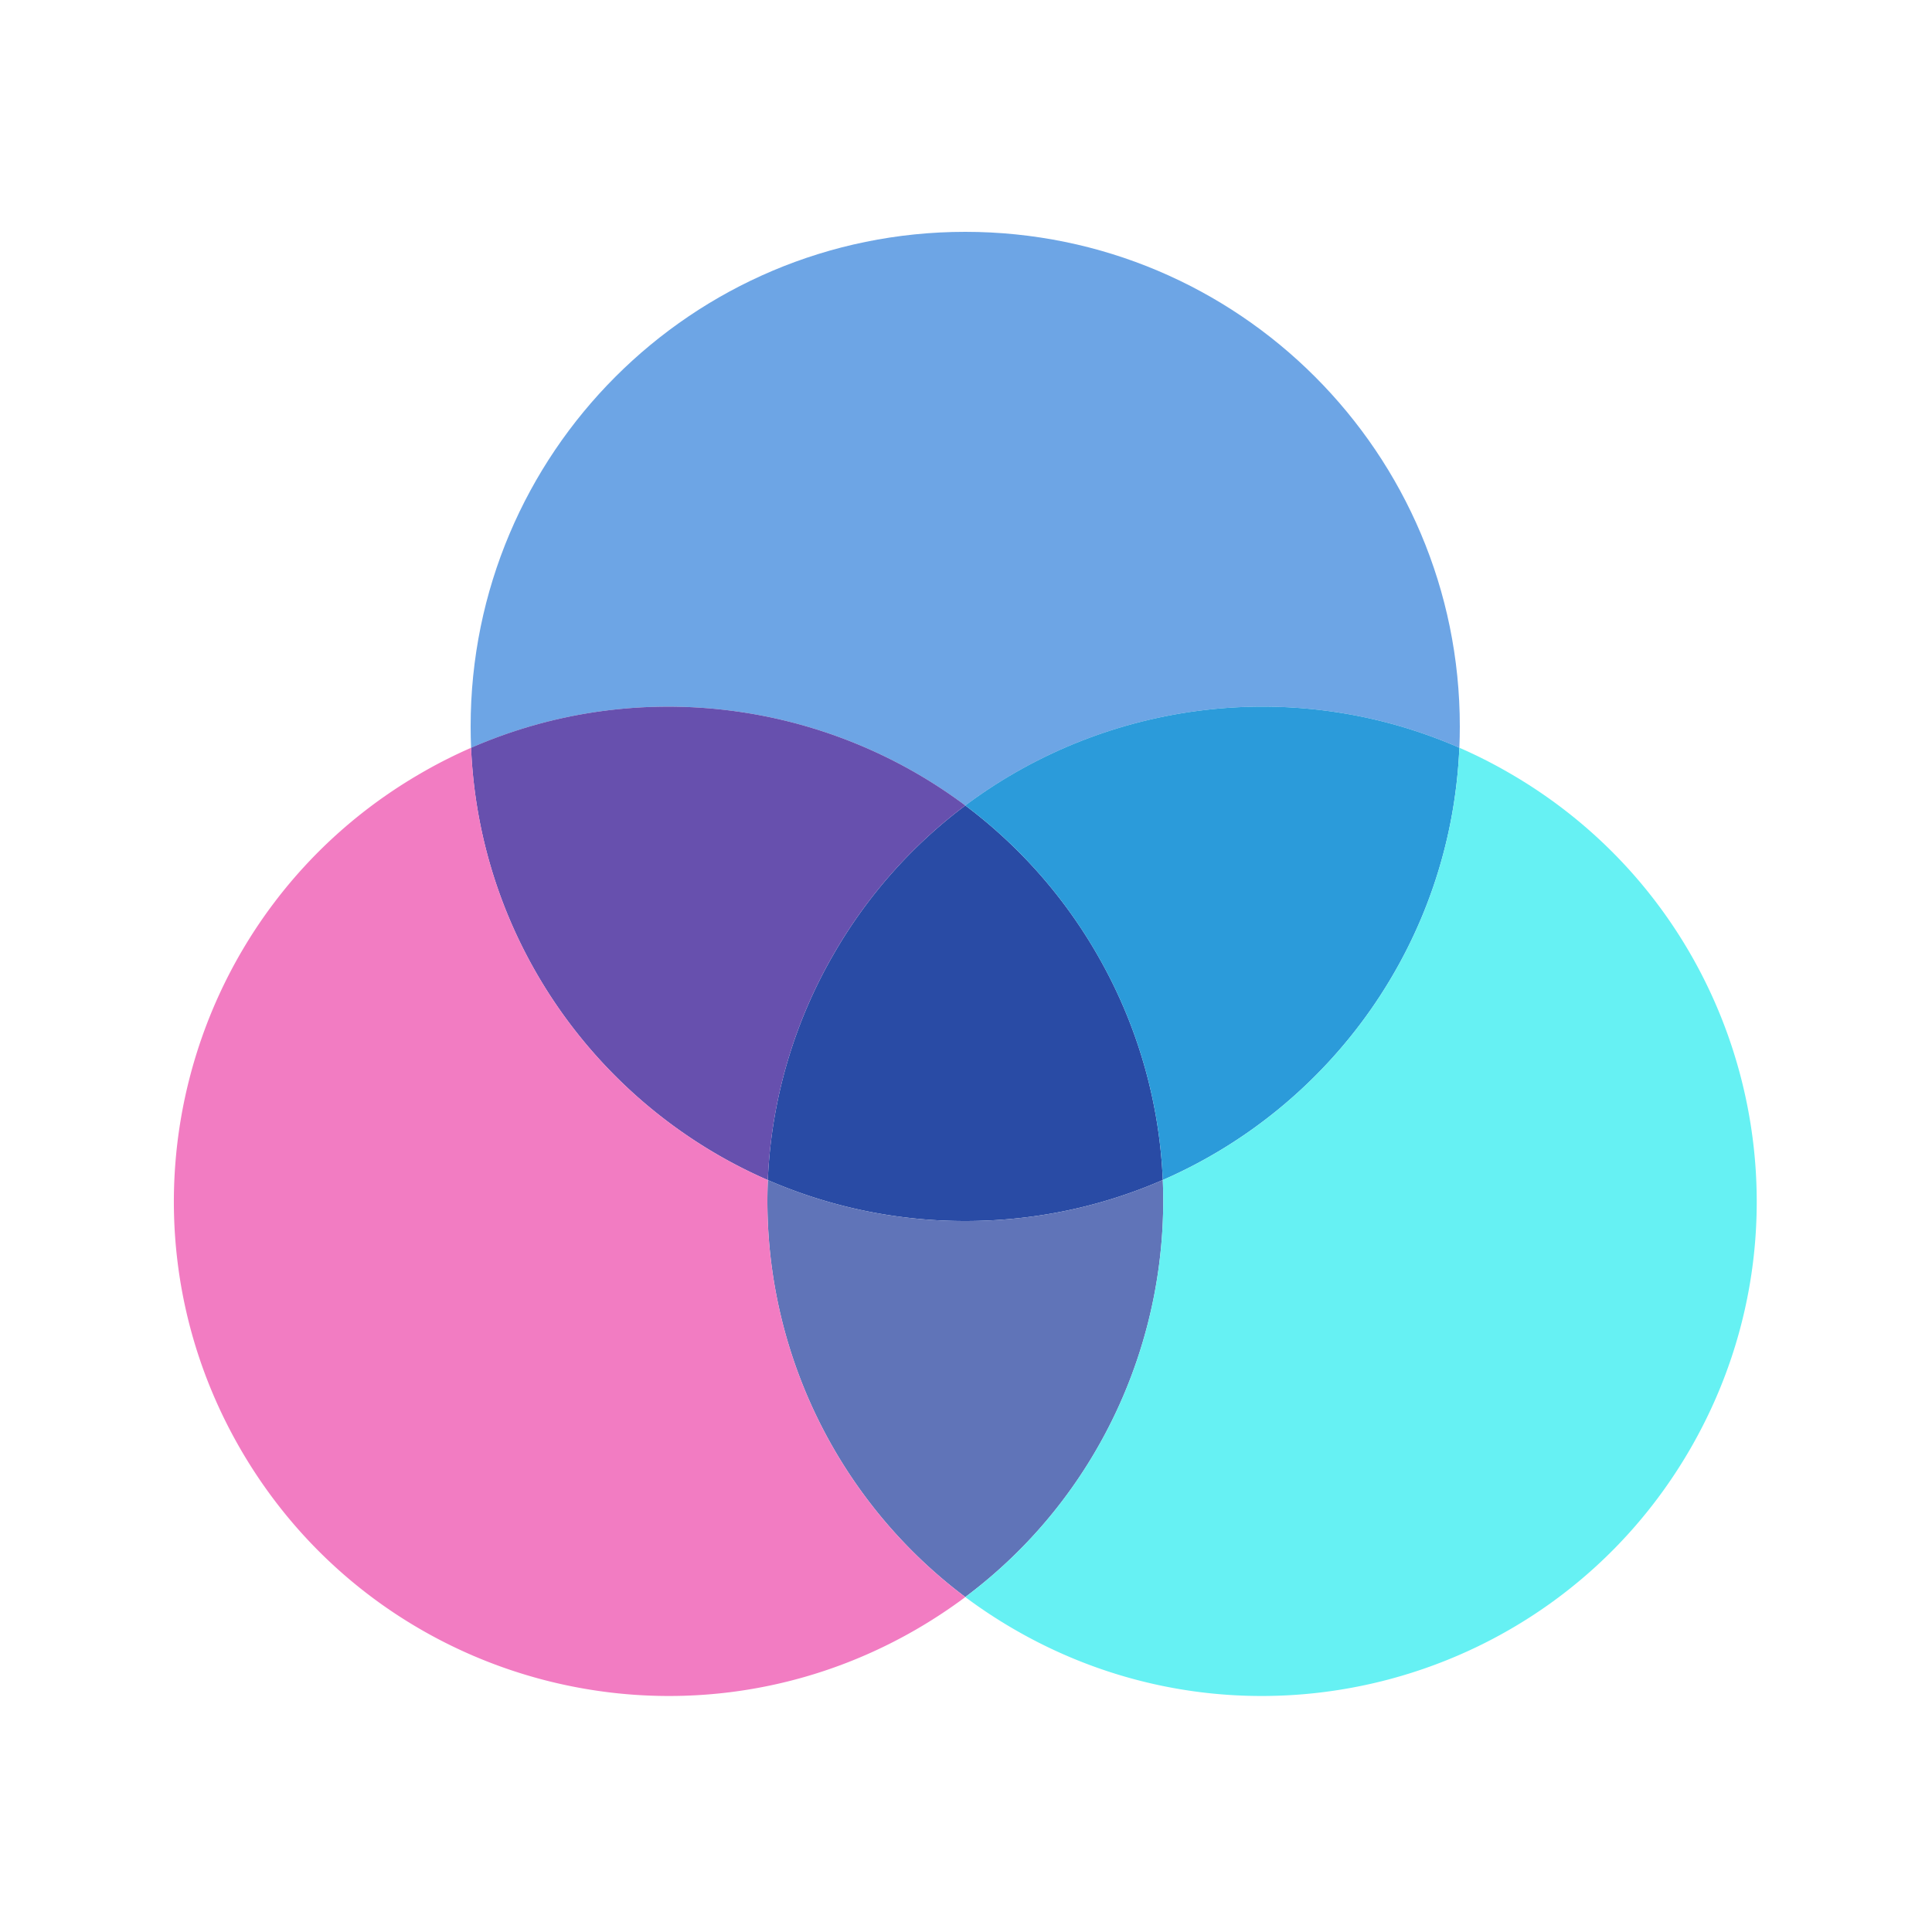 <svg width="50" height="50" xmlns="http://www.w3.org/2000/svg"><g fill="none"><path d="M37.768 19.351c.008-.182.012-.367.012-.551 0-7.07-5.73-12.8-12.8-12.8s-12.8 5.73-12.8 12.8c0 .185.004.37.012.553 4.293-1.875 9.18-1.21 12.79 1.493 3.609-2.702 8.494-3.368 12.786-1.495z" fill="#6DA5E5" style="mix-blend-mode:multiply"/><path d="M19.871 30.54a12.775 12.775 0 005.109 1.06c1.818 0 3.547-.379 5.113-1.062a12.752 12.752 0 00-1.705-5.848 12.788 12.788 0 00-3.406-3.844 12.76 12.76 0 00-3.405 3.844 12.745 12.745 0 00-1.706 5.85z" fill="#294BA5" style="mix-blend-mode:multiply"/><path d="M30.093 30.538c4.365-1.905 7.463-6.172 7.675-11.187-4.292-1.873-9.177-1.207-12.786 1.495a12.76 12.76 0 013.405 3.844 12.737 12.737 0 011.706 5.848z" fill="#2B9BDA" style="mix-blend-mode:multiply"/><path d="M19.871 30.54c-4.367-1.903-7.466-6.171-7.68-11.187 4.294-1.875 9.181-1.21 12.791 1.493a12.76 12.76 0 00-3.405 3.844 12.745 12.745 0 00-1.706 5.85z" fill="#6750AE" style="mix-blend-mode:multiply"/><path d="M30.093 30.538c.174 4.127-1.66 8.213-5.111 10.793a12.805 12.805 0 01-5.11-10.791 12.766 12.766 0 005.108 1.06c1.818 0 3.547-.379 5.113-1.062z" fill="#6074B8" style="mix-blend-mode:multiply"/><path d="M24.982 41.332c.404.302.831.584 1.28.843 6.122 3.535 13.95 1.437 17.485-4.684 3.535-6.123 1.437-13.951-4.685-17.485a12.667 12.667 0 00-1.294-.655c-.212 5.015-3.31 9.283-7.675 11.188.174 4.126-1.66 8.212-5.111 10.793z" fill="#66F1F3" style="mix-blend-mode:multiply"/><path d="M24.982 41.332c-.405.302-.832.584-1.28.843-6.122 3.535-13.95 1.437-17.485-4.684-3.535-6.123-1.437-13.951 4.685-17.485a12.69 12.69 0 011.29-.653c.213 5.016 3.313 9.285 7.68 11.188a12.807 12.807 0 005.11 10.791z" fill="#F27CC2" style="mix-blend-mode:multiply"/></g></svg>